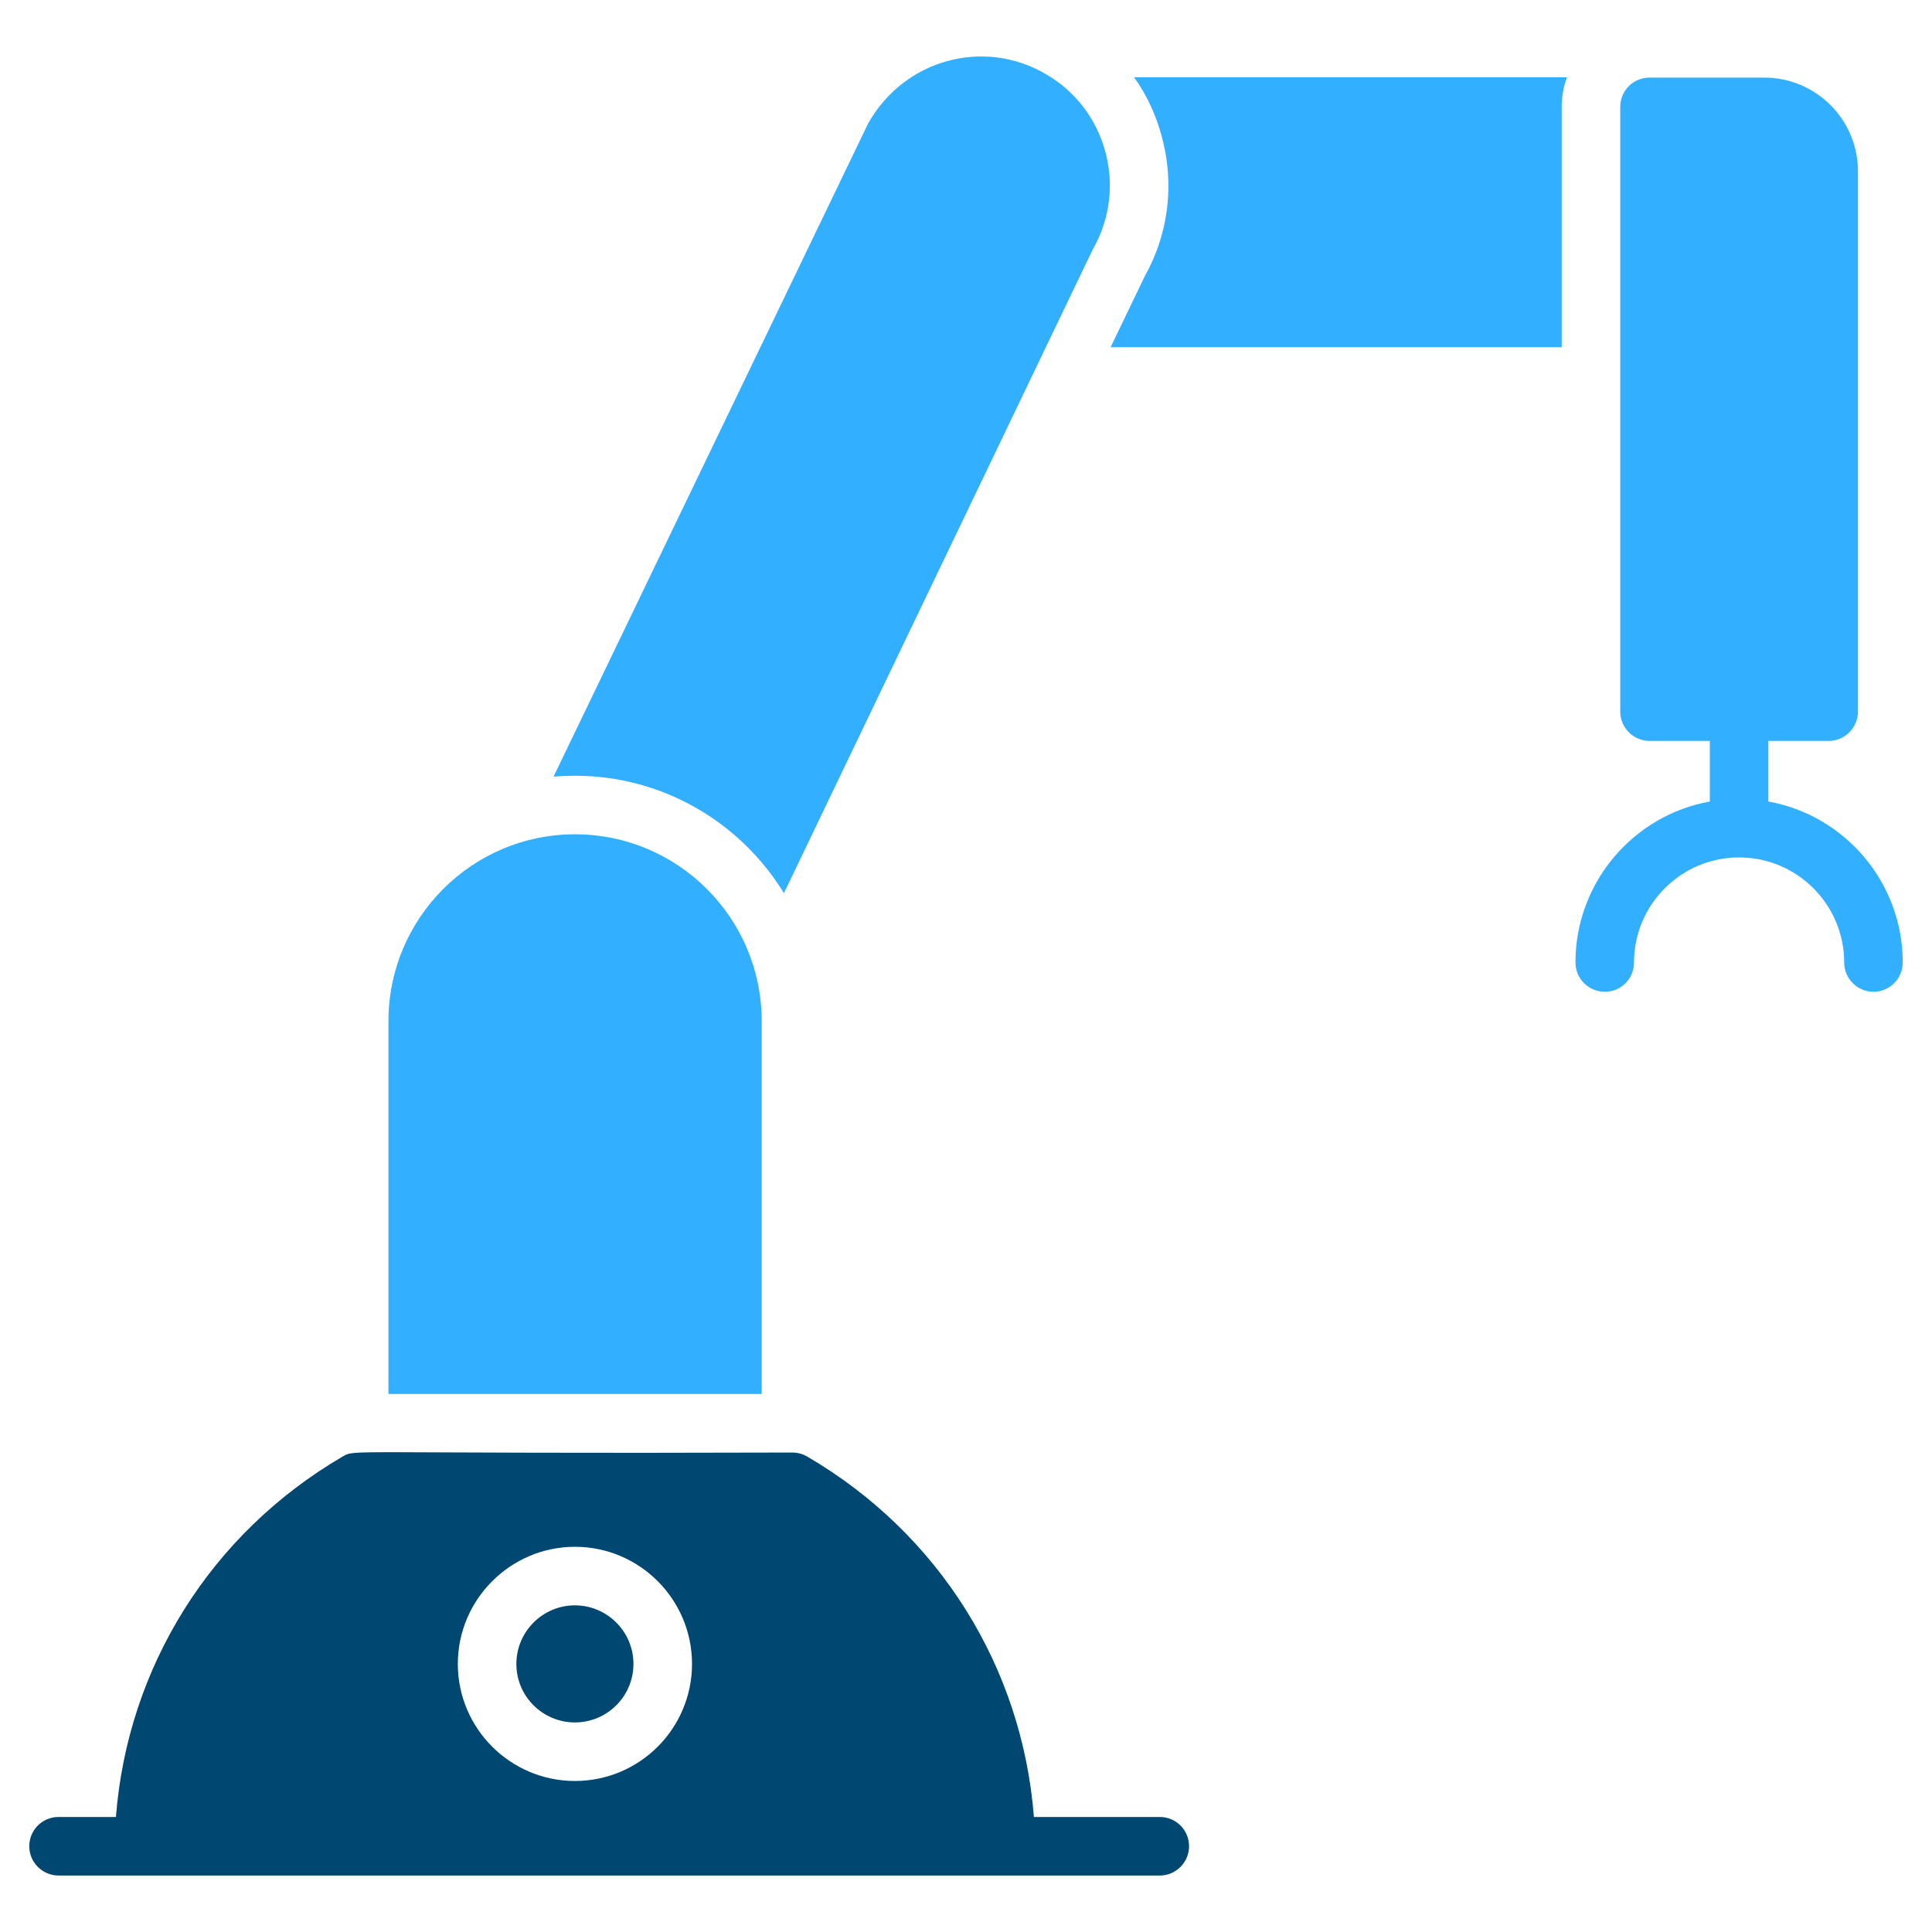 <?xml version="1.0" encoding="UTF-8" standalone="no"?>
<svg
   xmlns:dc="http://purl.org/dc/elements/1.1/"
   xmlns:cc="http://creativecommons.org/ns#"
   xmlns:rdf="http://www.w3.org/1999/02/22-rdf-syntax-ns#"
   xmlns:svg="http://www.w3.org/2000/svg"
   xmlns="http://www.w3.org/2000/svg"
   height="66"
   width="66"
   id="svg32"
   xml:space="preserve"
   enable-background="new 0 0 66 66"
   viewBox="0 0 66 66"
   y="0px"
   x="0px"
   version="1.1"><defs
     id="defs36" /><g
     style="fill:#32b0ff;fill-opacity:1"
     transform="translate(0,-2.0761763e-4)"
     id="g26"><g
       style="fill:#004872;fill-opacity:1"
       id="g8"><g
         style="fill:#004872;fill-opacity:1"
         id="g6"><path
           style="fill:#004872;fill-opacity:1"
           id="path2"
           d="m 21.64,56.841 c 0,1.11 -0.9,2 -2,2 -1.1,0 -2,-0.89 -2,-2 0,-1.1 0.9,-2 2,-2 1.1,0 2,0.9 2,2 z" /><path
           style="fill:#004872;fill-opacity:1"
           id="path4"
           d="m 39.62,62.071 h -4.3 c -0.4,-5.12 -3.24,-9.68 -7.74,-12.31 -0.15,-0.09 -0.33,-0.14 -0.51,-0.14 -15.566,0.051 -14.897,-0.126 -15.37,0.14 -4.5,2.63 -7.34,7.19 -7.74,12.31 H 2 c -0.55,0 -1,0.44 -1,1 0,0.55 0.45,1 1,1 h 37.62 c 0.55,0 1,-0.45 1,-1 0,-0.56 -0.45,-1 -1,-1 z m -19.98,-1.23 c -2.2,0 -4,-1.79 -4,-4 0,-2.2 1.8,-4 4,-4 2.21,0 4,1.8 4,4 0,2.21 -1.79,4 -4,4 z" /></g></g><g
       style="fill:#32b0ff;fill-opacity:1"
       id="g12"><path
         style="fill:#32b0ff;fill-opacity:1"
         id="path10"
         d="m 26.02,34.881 v 12.74 H 13.27 v -12.74 c 0,-3.52 2.86,-6.38 6.37,-6.38 3.52,0 6.38,2.86 6.38,6.38 z" /></g><g
       style="fill:#32b0ff;fill-opacity:1"
       id="g16"><path
         style="fill:#32b0ff;fill-opacity:1"
         id="path14"
         d="m 37.33,8.521 -10.55,21.99 c -1.47,-2.4 -4.12,-4.01 -7.14,-4.01 -0.25,0 -0.49,0.01 -0.73,0.03 L 29.66,4.211 c 1.26,-2.22 3.97,-2.89 6.03,-1.7 2.1,1.18 2.86,3.89 1.64,6.01 z" /></g><g
       style="fill:#32b0ff;fill-opacity:1"
       id="g20"><path
         style="fill:#32b0ff;fill-opacity:1"
         id="path18"
         d="m 53.53,2.641 c -0.12,0.32 -0.18,0.66 -0.18,1.01 v 8.21 H 37.94 l 1.16,-2.41 c 0.83,-1.48 1.03,-3.18 0.58,-4.82 -0.2,-0.72 -0.51,-1.4 -0.94,-1.99 z" /></g><g
       style="fill:#32b0ff;fill-opacity:1"
       id="g24"><path
         style="fill:#32b0ff;fill-opacity:1"
         id="path22"
         d="m 65,32.881 c 0,0.55 -0.45,1 -1,1 -0.55,0 -1,-0.45 -1,-1 0,-1.98 -1.61,-3.59 -3.59,-3.59 -1.98,0 -3.59,1.61 -3.59,3.59 0,0.55 -0.44,1 -1,1 -0.55,0 -1,-0.45 -1,-1 0,-2.74 1.98,-5.03 4.59,-5.5 v -2.07 h -2.06 c -0.55,0 -1,-0.45 -1,-1 V 3.651 c 0,-0.56 0.45,-1 1,-1 h 3.92 c 1.76,0 3.2,1.43 3.2,3.2 v 18.46 c 0,0.55 -0.45,1 -1,1 h -2.06 v 2.07 c 2.61,0.47 4.59,2.76 4.59,5.5 z" /></g></g></svg>